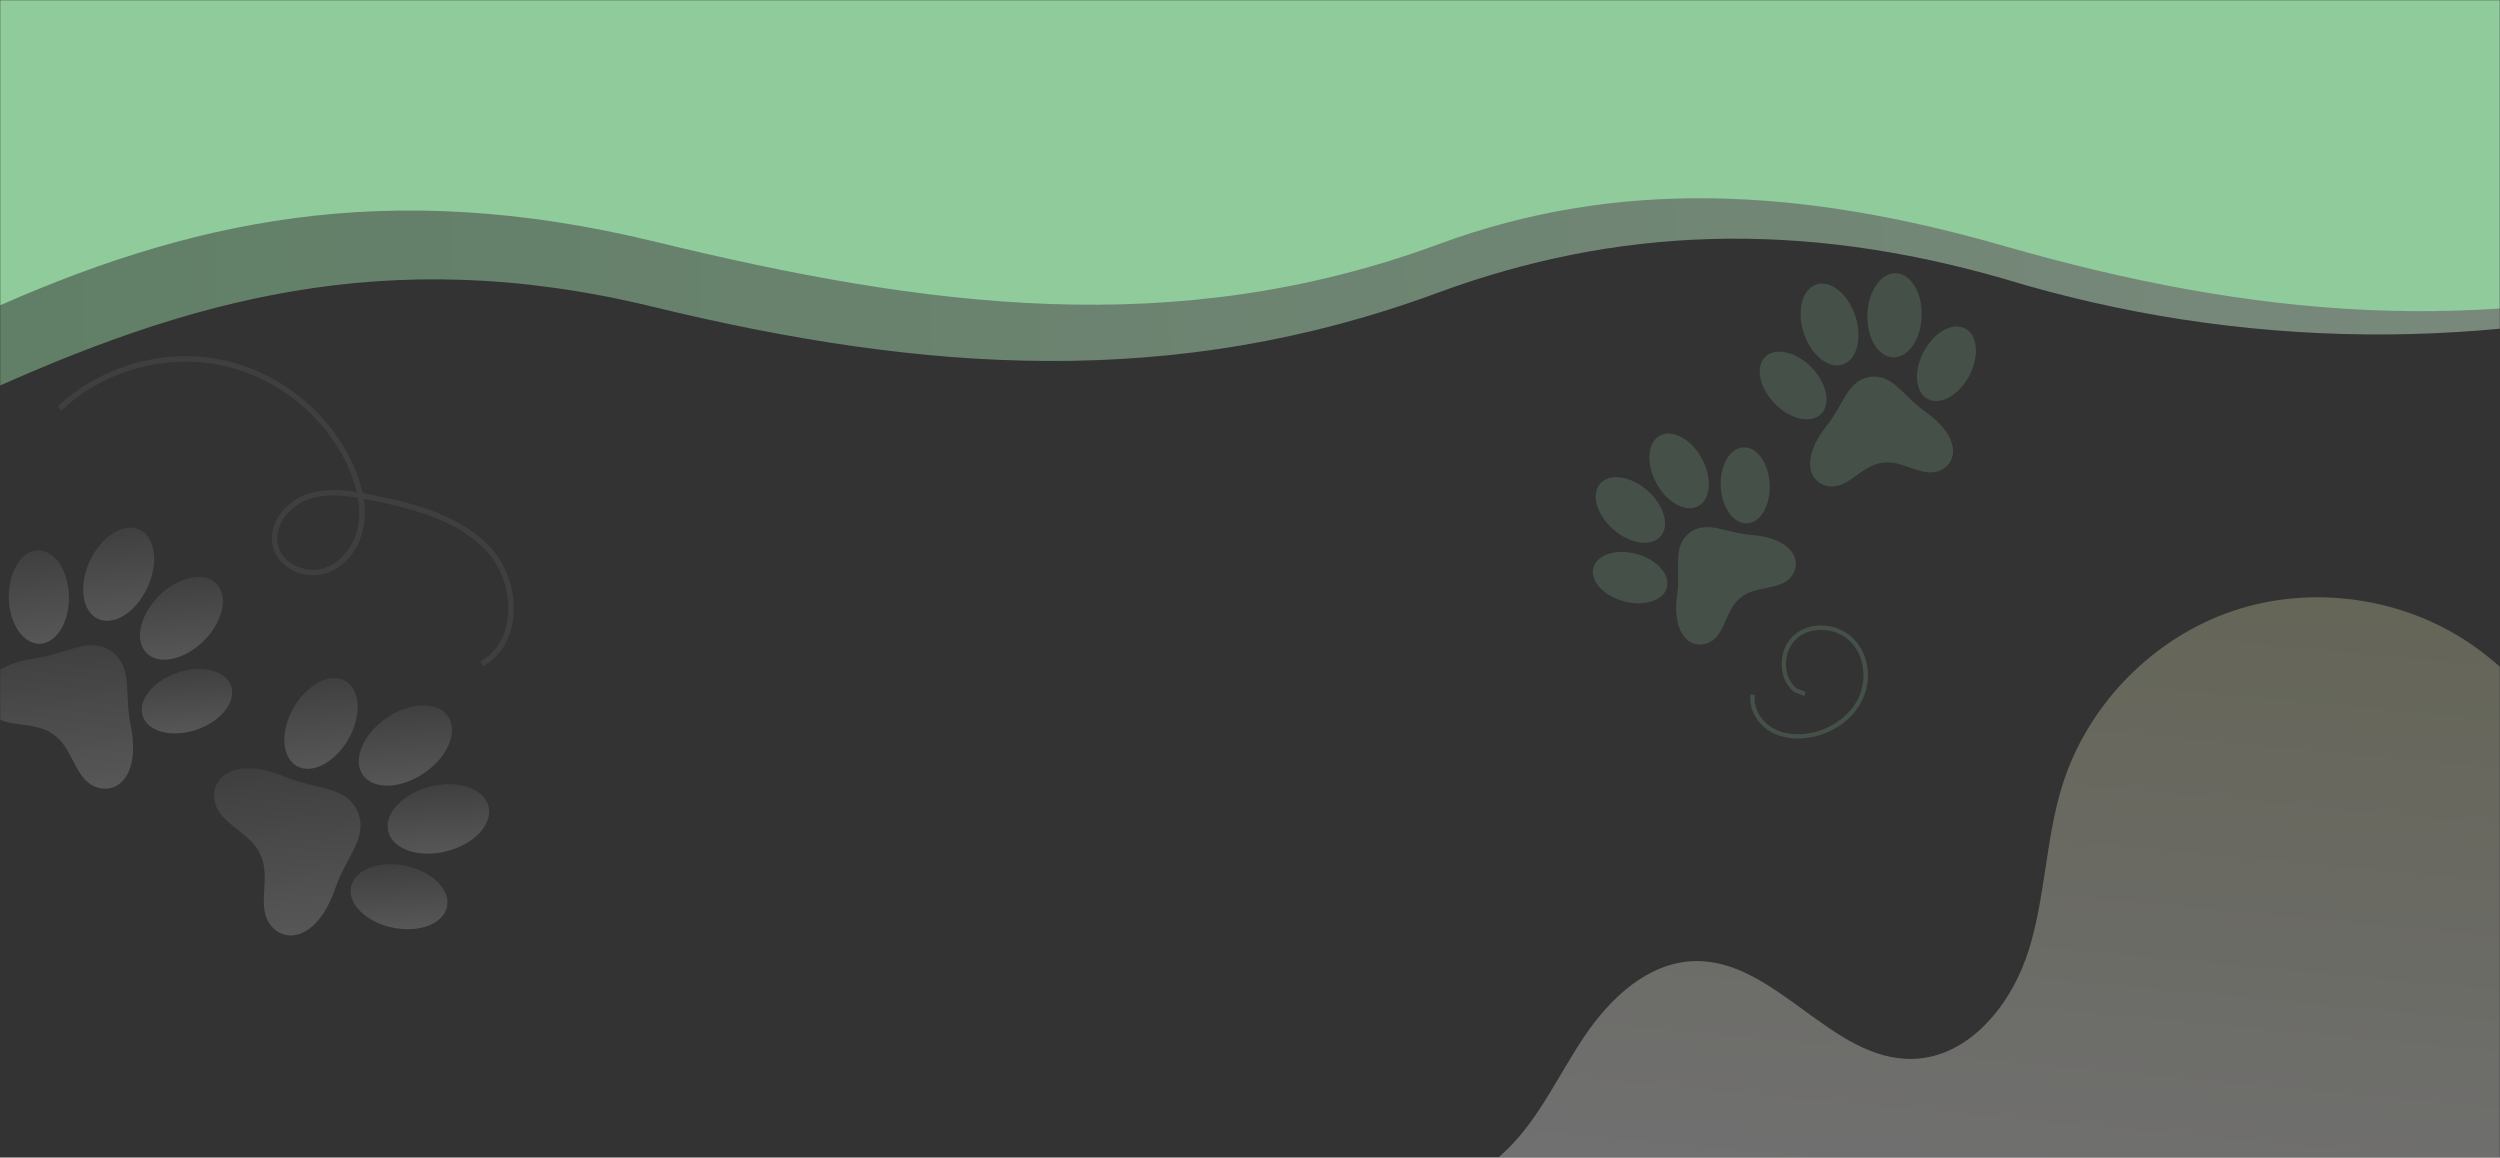 <svg width="1920" height="889" viewBox="0 0 1920 889" fill="none" xmlns="http://www.w3.org/2000/svg">
<rect x="0" y="0" width="1920" height="889" fill="#333333" stroke="none"/>
<g clip-path="url(#clip0_199_616)">
<mask id="mask0_199_616" style="mask-type:luminance" maskUnits="userSpaceOnUse" x="0" y="0" width="1920" height="889">
<path d="M1920 0H0V889H1920V0Z" fill="white"/>
</mask>
<g mask="url(#mask0_199_616)">
<mask id="mask1_199_616" style="mask-type:luminance" maskUnits="userSpaceOnUse" x="0" y="0" width="1920" height="889">
<path d="M1920 0H0V889H1920V0Z" fill="white"/>
</mask>
<g mask="url(#mask1_199_616)">
<path d="M85.555 500.177C68.009 488.529 52.697 501.855 26.829 505.596C-11.128 511.092 -19.875 532.82 -8.601 546.528C2.675 560.229 25.676 552.819 40.649 563.788C40.696 563.826 40.744 563.857 40.791 563.895C40.839 563.926 40.888 563.957 40.936 563.989C56.333 574.362 57.153 598.509 73.867 604.471C90.58 610.433 108.059 594.833 100.363 557.262C95.115 531.652 102.46 512.731 85.555 500.177Z" fill="url(#paint0_linear_199_616)" fill-opacity="0.2"/>
<path d="M52.955 458.195C53.276 477.989 43.196 494.202 30.439 494.414C17.675 494.623 7.069 478.746 6.749 458.952C6.428 439.158 16.509 422.945 29.265 422.733C42.022 422.521 52.628 438.398 52.955 458.195Z" fill="url(#paint1_linear_199_616)" fill-opacity="0.2"/>
<path d="M136.102 516.619C117.368 523.021 105.531 538.003 109.661 550.083C113.793 562.157 132.32 566.759 151.055 560.352C169.789 553.95 181.626 538.968 177.496 526.888C173.366 514.807 154.831 510.209 136.102 516.619Z" fill="url(#paint2_linear_199_616)" fill-opacity="0.2"/>
<path d="M113.219 451.315C104.394 470.238 87.358 480.969 75.159 475.279C62.959 469.588 60.221 449.641 69.046 430.718C77.87 411.796 94.906 401.065 107.106 406.755C119.308 412.439 122.043 432.393 113.219 451.315Z" fill="url(#paint3_linear_199_616)" fill-opacity="0.2"/>
<path d="M122.146 457.583C107.332 472.297 103.017 491.963 112.506 501.511C121.988 511.057 141.686 506.875 156.499 492.161C171.313 477.447 175.628 457.781 166.142 448.226C156.65 438.685 136.96 442.869 122.146 457.583Z" fill="url(#paint4_linear_199_616)" fill-opacity="0.2"/>
<path d="M274.566 623.009C264.951 603.091 243.987 606.933 218.618 596.473C181.392 581.119 161.857 596.067 164.708 614.478C167.559 632.889 192.298 638.509 199.956 656.433C199.983 656.486 200.007 656.546 200.026 656.597C200.053 656.651 200.079 656.704 200.103 656.764C208.458 674.377 196.275 696.627 208.179 710.963C220.083 725.298 244.227 720.559 257.384 682.509C266.354 656.561 283.118 643.402 274.566 623.009Z" fill="url(#paint5_linear_199_616)" fill-opacity="0.2"/>
<path d="M267.59 567.637C257.286 585.689 239.503 594.94 227.861 588.3C216.219 581.66 215.14 561.639 225.444 543.587C235.748 525.535 253.532 516.284 265.173 522.924C276.815 529.564 277.896 549.578 267.59 567.637Z" fill="url(#paint6_linear_199_616)" fill-opacity="0.2"/>
<path d="M311.425 664.919C291.077 660.675 272.362 667.874 269.627 680.993C266.893 694.112 281.169 708.187 301.52 712.423C321.868 716.667 340.583 709.469 343.317 696.349C346.052 683.23 331.775 669.156 311.425 664.919Z" fill="url(#paint7_linear_199_616)" fill-opacity="0.2"/>
<path d="M325.755 593.697C343.853 581.326 352.059 561.837 344.083 550.169C336.107 538.5 314.969 539.069 296.87 551.44C278.772 563.812 270.566 583.3 278.542 594.969C286.518 606.637 307.656 606.068 325.755 593.697Z" fill="url(#paint8_linear_199_616)" fill-opacity="0.2"/>
<path d="M330.421 604.125C309.164 609.487 294.734 624.945 298.197 638.647C301.653 652.347 321.688 659.108 342.945 653.746C364.202 648.385 378.629 632.934 375.169 619.225C371.707 605.523 351.678 598.763 330.421 604.125Z" fill="url(#paint9_linear_199_616)" fill-opacity="0.2"/>
<path d="M370.959 511.64L368.961 507.933C379.759 502.112 387.041 491.346 389.484 477.603C392.76 459.152 386.982 438.316 374.767 424.526C352.944 399.883 317.823 390.956 286.613 384.513C284.167 384.01 281.731 383.518 279.311 383.068C280.424 390.327 280.44 397.244 279.351 403.78C276.447 421.263 265.047 435.61 250.307 440.347C241.974 443.018 232.194 442.035 224.064 437.708C216.877 433.87 211.806 427.865 209.783 420.808C204.686 403.026 219.234 385.014 236.011 379.347C248.146 375.251 260.904 375.801 274.031 377.88C272.616 371.775 270.43 365.417 267.467 358.84C249.458 318.871 211.55 288.767 168.542 280.274C125.536 271.774 79.031 285.205 47.168 315.317L44.277 312.261C77.11 281.228 125.039 267.392 169.354 276.151C213.687 284.9 252.738 315.931 271.301 357.122C274.654 364.556 277.053 371.748 278.502 378.647C281.468 379.186 284.455 379.776 287.452 380.399C319.318 386.975 355.224 396.139 377.905 421.745C390.943 436.464 397.111 458.681 393.621 478.353C390.955 493.366 382.906 505.196 370.959 511.64ZM274.913 382.281C261.8 380.096 249.125 379.345 237.354 383.328C222.411 388.381 209.39 404.175 213.822 419.64C215.526 425.591 219.864 430.682 226.034 433.984C233.153 437.784 241.733 438.663 248.997 436.333C262.046 432.139 272.571 418.782 275.18 403.085C276.272 396.565 276.178 389.614 274.913 382.281Z" fill="#707070" fill-opacity="0.2"/>
<path d="M2176.3 616.445C2137.4 638.001 2088.37 640.235 2047.67 622.303C1988.13 596.074 1953.12 533.826 1900 496.26C1847.31 458.994 1776.62 448.562 1715.42 469.02C1654.21 489.472 1604.01 540.309 1584.31 601.764C1571.03 643.192 1571.09 687.945 1558.15 729.473C1545.21 771.007 1512.68 811.992 1469.2 813.221C1406.48 814.986 1363.41 736.03 1300.7 738.158C1265.46 739.349 1236.55 766.652 1216.84 795.895C1197.13 825.138 1182.54 858.373 1157.3 882.999C1129.46 910.164 1091.68 923.972 1056.92 941.441C1022.16 958.911 987.287 983.499 975.47 1020.57C959.298 1071.3 994.48 1127.08 1041.61 1151.86C1088.74 1176.63 1144.34 1177.79 1197.59 1177.19C1358.26 1175.37 1518.58 1162.6 1678.75 1149.84C1764.12 1143.04 1850.28 1136.09 1932.18 1111.05C2048.2 1075.59 2152.71 1003.43 2226.98 907.507C2301.25 811.586 2344.95 692.35 2350.24 571.149C2352.03 530.014 2325.95 452.923 2273.2 492.086C2230.3 523.931 2228.94 587.277 2176.3 616.445Z" fill="url(#paint10_linear_199_616)" fill-opacity="0.3"/>
<path d="M1297.16 409.464C1284.06 420.552 1291.01 435.563 1288.07 456.663C1283.75 487.62 1298.77 499.404 1312.06 493.693C1325.35 487.98 1324.77 468.297 1336.75 459.061C1336.79 459.035 1336.83 459.001 1336.86 458.975C1336.9 458.945 1336.94 458.916 1336.97 458.885C1348.59 449.192 1367.68 454.031 1376.14 442.303C1384.61 430.574 1376.36 413.346 1345.21 410.838C1323.97 409.128 1310.83 399.083 1297.16 409.464Z" fill="#8FCB9B" fill-opacity="0.2"/>
<path d="M1256.9 425.447C1272.47 429.687 1282.87 441.261 1280.14 451.3C1277.4 461.333 1262.57 466.034 1247 461.789C1231.43 457.548 1221.03 445.974 1223.76 435.936C1226.49 425.902 1241.33 421.207 1256.9 425.447Z" fill="#8FCB9B" fill-opacity="0.2"/>
<path d="M1321.52 373.632C1322.27 389.749 1331.31 402.42 1341.7 401.929C1352.1 401.439 1359.9 387.975 1359.14 371.858C1358.38 355.742 1349.34 343.071 1338.95 343.561C1328.56 344.052 1320.76 357.515 1321.52 373.632Z" fill="#8FCB9B" fill-opacity="0.2"/>
<path d="M1265.2 376.709C1278.01 387.909 1282.54 403.686 1275.32 411.942C1268.1 420.198 1251.86 417.813 1239.05 406.606C1226.24 395.405 1221.71 379.628 1228.93 371.372C1236.15 363.116 1252.39 365.504 1265.2 376.709Z" fill="#8FCB9B" fill-opacity="0.2"/>
<path d="M1272.14 371.149C1280.29 386.087 1294.71 393.929 1304.33 388.675C1313.96 383.418 1315.16 367.05 1307.01 352.112C1298.86 337.174 1284.44 329.329 1274.81 334.586C1265.18 339.843 1263.98 356.214 1272.14 371.149Z" fill="#8FCB9B" fill-opacity="0.2"/>
<path d="M1436.24 289.413C1418.47 292.413 1416.72 309.696 1402.76 327.181C1382.28 352.832 1389.55 371.517 1404.6 373.47C1419.66 375.423 1429.68 357.331 1445.45 355.407C1445.5 355.4 1445.55 355.396 1445.6 355.389C1445.64 355.383 1445.7 355.373 1445.74 355.367C1461.42 352.825 1476.08 367.422 1490 361.355C1503.93 355.288 1505.7 335.322 1478.9 316.377C1460.64 303.464 1454.15 287.35 1436.24 289.413Z" fill="#8FCB9B" fill-opacity="0.2"/>
<path d="M1391.32 282.296C1403.11 294.459 1406.31 310.485 1398.47 318.088C1390.62 325.687 1374.71 321.989 1362.92 309.826C1351.12 297.662 1347.92 281.637 1355.76 274.033C1363.61 266.432 1379.52 270.132 1391.32 282.296Z" fill="#8FCB9B" fill-opacity="0.2"/>
<path d="M1477.41 270.08C1469.47 285.044 1470.85 301.328 1480.5 306.449C1490.15 311.571 1504.41 303.59 1512.35 288.624C1520.3 273.66 1518.91 257.376 1509.26 252.254C1499.62 247.135 1485.36 255.116 1477.41 270.08Z" fill="#8FCB9B" fill-opacity="0.2"/>
<path d="M1424.91 242.714C1430.47 259.69 1426.12 276.361 1415.18 279.956C1404.24 283.546 1390.85 272.7 1385.28 255.727C1379.71 238.751 1384.06 222.08 1395 218.485C1405.94 214.89 1419.33 225.741 1424.91 242.714Z" fill="#8FCB9B" fill-opacity="0.2"/>
<path d="M1434.15 241.403C1433.51 259.259 1442.33 274.064 1453.85 274.471C1465.36 274.88 1475.2 260.732 1475.83 242.876C1476.46 225.021 1467.64 210.216 1456.13 209.809C1444.62 209.404 1434.78 223.548 1434.15 241.403Z" fill="#8FCB9B" fill-opacity="0.2"/>
<path d="M1408.39 559.997C1403.28 562.791 1397.63 564.859 1391.65 566.071C1379.6 568.504 1368.13 566.965 1359.34 561.735C1349.06 555.619 1342.93 543.909 1344.42 533.255L1347.7 533.715C1346.39 543.083 1351.87 553.439 1361.03 558.889C1369.11 563.697 1379.75 565.096 1391 562.828C1406.89 559.623 1420.75 549.467 1427.16 536.33C1434.09 522.142 1431.83 504.107 1421.78 493.454C1411.16 482.189 1391.92 480.45 1380.63 489.727C1374.87 494.456 1371.5 502.207 1371.61 510.471C1371.71 518.006 1374.74 524.661 1379.91 528.771L1386.81 531.397L1385.62 534.49L1378.07 531.533C1371.98 526.814 1368.42 519.154 1368.3 510.515C1368.18 501.256 1372 492.531 1378.53 487.165C1391.31 476.661 1412.24 478.498 1424.19 491.183C1435.32 502.987 1437.77 522.151 1430.14 537.778C1425.61 547.062 1417.93 554.786 1408.39 559.997Z" fill="#8FCB9B" fill-opacity="0.2"/>
<path opacity="0.5" d="M-7.699 53.935L-15.746 303.14C142.211 231.425 295.316 185.575 501.058 235.506C709.785 286.284 901.902 299.494 1103.88 224.946C1241.07 174.329 1381.83 168.866 1538.52 213.96C1719.84 269.243 1913.3 271.146 2095.64 219.44C2234.94 181.401 2375.22 136.138 2499.08 164.408L2500.03 134.914L-7.699 53.935Z" fill="url(#paint11_linear_199_616)"/>
<path d="M-6.679 22.314L-13.729 240.651C144.228 168.936 296.929 135.584 502.671 185.515C711.398 236.293 903.111 262 1105.09 187.453C1242.28 136.836 1382.64 143.87 1539.33 188.964C1729.61 243.65 1904.83 259.067 2096.05 206.942C2235.34 168.903 2375.22 136.138 2499.07 164.408L2500.03 134.914L1248.25 29.677L-6.679 22.314Z" fill="#8FCB9B"/>
<path d="M1921.61 -2.294H-6.763V111.198H1921.61V-2.294Z" fill="#8FCB9B"/>
</g>
</g>
</g>
<defs>
<linearGradient id="paint0_linear_199_616" x1="44.529" y1="495.501" x2="55.043" y2="627.666" gradientUnits="userSpaceOnUse">
<stop stop-color="#707070"/>
<stop offset="1" stop-color="#FDFCFC"/>
</linearGradient>
<linearGradient id="paint1_linear_199_616" x1="29.852" y1="422.731" x2="40.846" y2="507.824" gradientUnits="userSpaceOnUse">
<stop stop-color="#707070"/>
<stop offset="1" stop-color="#FDFCFC"/>
</linearGradient>
<linearGradient id="paint2_linear_199_616" x1="143.578" y1="513.726" x2="147.114" y2="573.275" gradientUnits="userSpaceOnUse">
<stop stop-color="#707070"/>
<stop offset="1" stop-color="#FDFCFC"/>
</linearGradient>
<linearGradient id="paint3_linear_199_616" x1="91.132" y1="405.23" x2="100.467" y2="490.588" gradientUnits="userSpaceOnUse">
<stop stop-color="#707070"/>
<stop offset="1" stop-color="#FDFCFC"/>
</linearGradient>
<linearGradient id="paint4_linear_199_616" x1="139.323" y1="443.108" x2="145.648" y2="519.247" gradientUnits="userSpaceOnUse">
<stop stop-color="#707070"/>
<stop offset="1" stop-color="#FDFCFC"/>
</linearGradient>
<linearGradient id="paint5_linear_199_616" x1="220.681" y1="590.105" x2="235.263" y2="743.567" gradientUnits="userSpaceOnUse">
<stop stop-color="#707070"/>
<stop offset="1" stop-color="#FDFCFC"/>
</linearGradient>
<linearGradient id="paint6_linear_199_616" x1="246.517" y1="520.773" x2="255.097" y2="603.978" gradientUnits="userSpaceOnUse">
<stop stop-color="#707070"/>
<stop offset="1" stop-color="#FDFCFC"/>
</linearGradient>
<linearGradient id="paint7_linear_199_616" x1="306.473" y1="663.701" x2="309.834" y2="723.784" gradientUnits="userSpaceOnUse">
<stop stop-color="#707070"/>
<stop offset="1" stop-color="#FDFCFC"/>
</linearGradient>
<linearGradient id="paint8_linear_199_616" x1="311.313" y1="541.776" x2="316.608" y2="615.72" gradientUnits="userSpaceOnUse">
<stop stop-color="#707070"/>
<stop offset="1" stop-color="#FDFCFC"/>
</linearGradient>
<linearGradient id="paint9_linear_199_616" x1="336.682" y1="602.286" x2="340.333" y2="666.402" gradientUnits="userSpaceOnUse">
<stop stop-color="#707070"/>
<stop offset="1" stop-color="#FDFCFC"/>
</linearGradient>
<linearGradient id="paint10_linear_199_616" x1="1771" y1="419.5" x2="1723.5" y2="924" gradientUnits="userSpaceOnUse">
<stop stop-color="#D4D5A5"/>
<stop offset="1" stop-color="#FDFCFC"/>
</linearGradient>
<linearGradient id="paint11_linear_199_616" x1="-15.656" y1="287.226" x2="4464.28" y2="180.764" gradientUnits="userSpaceOnUse">
<stop stop-color="#8FCB9B"/>
<stop offset="1" stop-color="#FDFCFC"/>
</linearGradient>
<clipPath id="clip0_199_616">
<rect width="1920" height="889" fill="white"/>
</clipPath>
</defs>
</svg>
